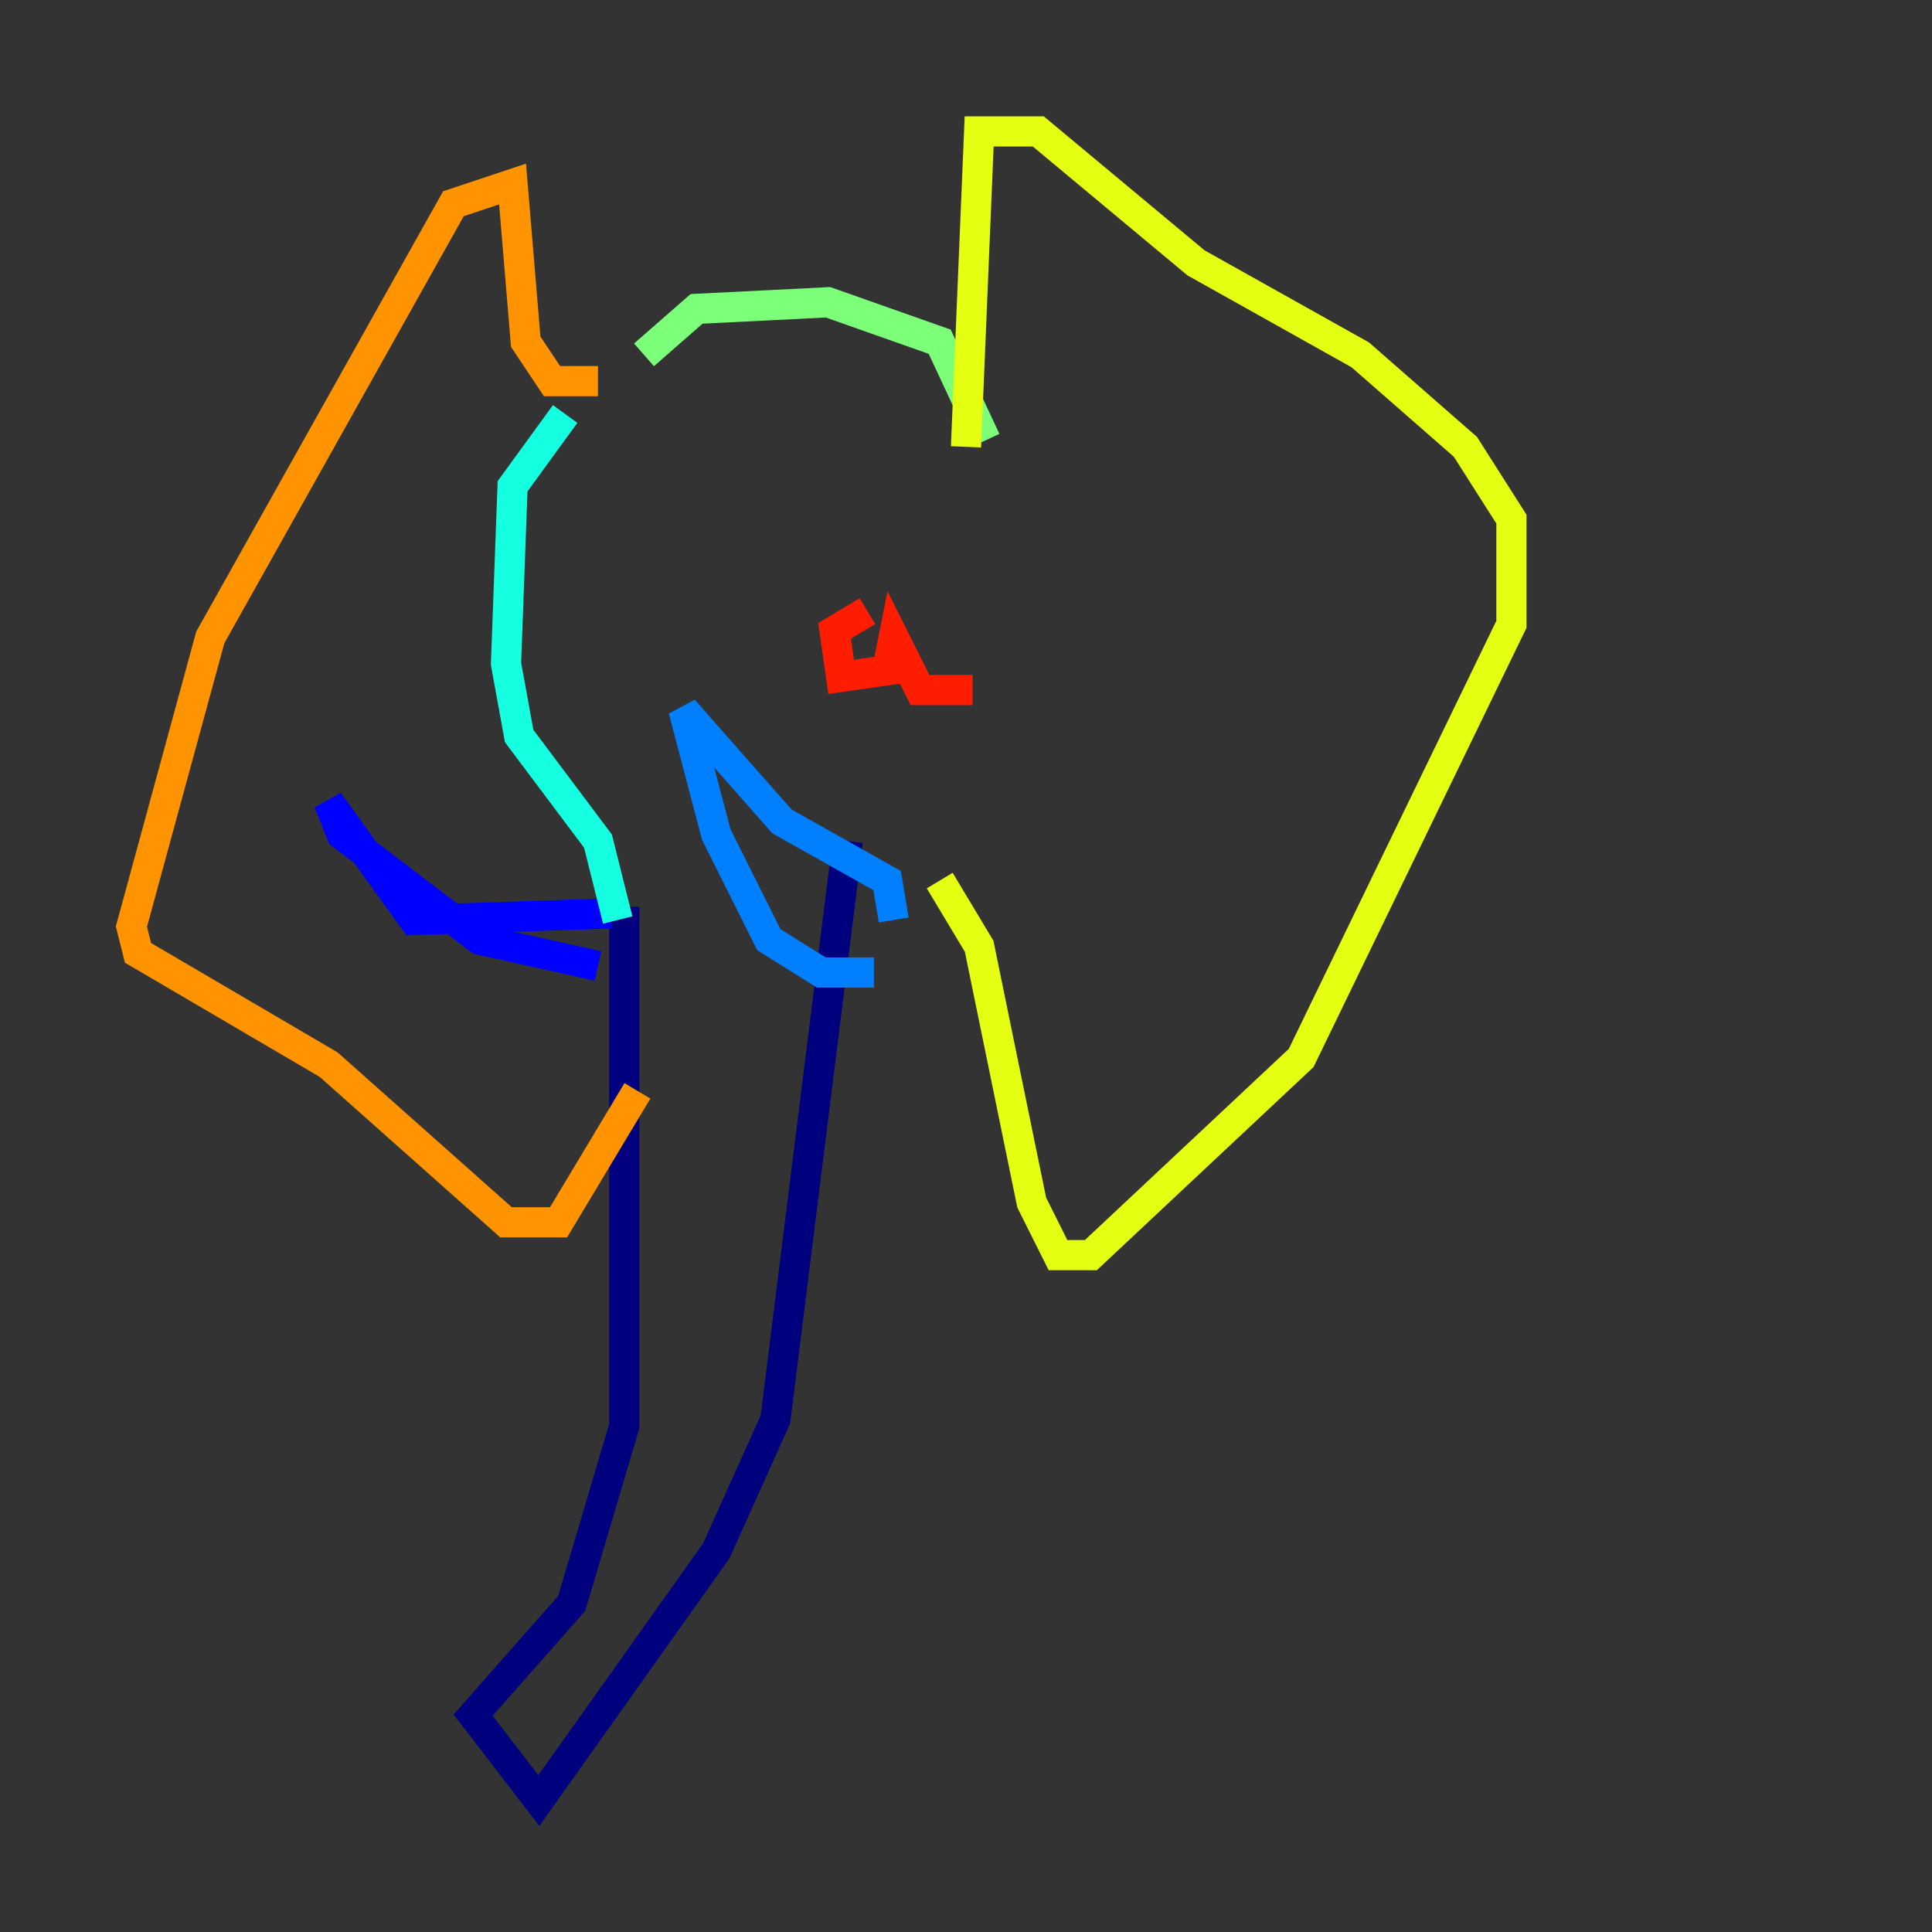 <?xml version="1.0" encoding="utf-8" ?>
<svg baseProfile="tiny" height="128" version="1.2" viewBox="0,0,128,128" width="128" xmlns="http://www.w3.org/2000/svg" xmlns:ev="http://www.w3.org/2001/xml-events" xmlns:xlink="http://www.w3.org/1999/xlink"><rect x="0" y="0" width="128" height="128" fill="#333333" stroke="none"/><defs /><polyline fill="none" points="41.361,60.082 41.361,94.476 37.878,106.231 31.347,113.633 35.701,119.293 47.456,102.748 51.374,94.041 56.163,55.728" stroke="#00007f" stroke-width="2" /><polyline fill="none" points="40.49,60.517 27.429,60.952 21.769,53.116 22.64,55.292 31.782,62.258 39.619,64.0" stroke="#0000ff" stroke-width="2" /><polyline fill="none" points="57.905,64.435 54.422,64.435 50.939,62.258 47.456,55.292 45.279,47.02 51.809,54.422 58.776,58.34 59.211,60.952" stroke="#0080ff" stroke-width="2" /><polyline fill="none" points="40.925,60.952 39.619,55.728 34.395,48.762 33.524,43.973 33.959,32.218 37.442,27.429" stroke="#15ffe1" stroke-width="2" /><polyline fill="none" points="42.667,23.51 46.15,20.463 54.857,20.027 62.258,22.64 65.306,29.17" stroke="#7cff79" stroke-width="2" /><polyline fill="none" points="64.0,29.605 64.871,8.707 68.789,8.707 79.238,17.415 90.122,23.51 97.088,29.605 100.136,34.395 100.136,41.361 86.204,70.095 72.272,83.156 70.095,83.156 68.354,79.674 64.871,62.694 62.258,58.34" stroke="#e4ff12" stroke-width="2" /><polyline fill="none" points="39.619,25.252 36.571,25.252 34.83,22.64 33.959,12.191 30.041,13.497 13.932,42.231 8.707,61.388 9.143,63.129 21.769,70.531 33.524,80.98 37.007,80.98 42.231,72.272" stroke="#ff9400" stroke-width="2" /><polyline fill="none" points="64.435,45.714 60.952,45.714 59.211,42.231 58.776,44.408 55.728,44.843 55.292,41.796 57.469,40.49" stroke="#ff1d00" stroke-width="2" /><polyline fill="none" points="56.599,44.408 56.599,44.408" stroke="#7f0000" stroke-width="2" /></svg>